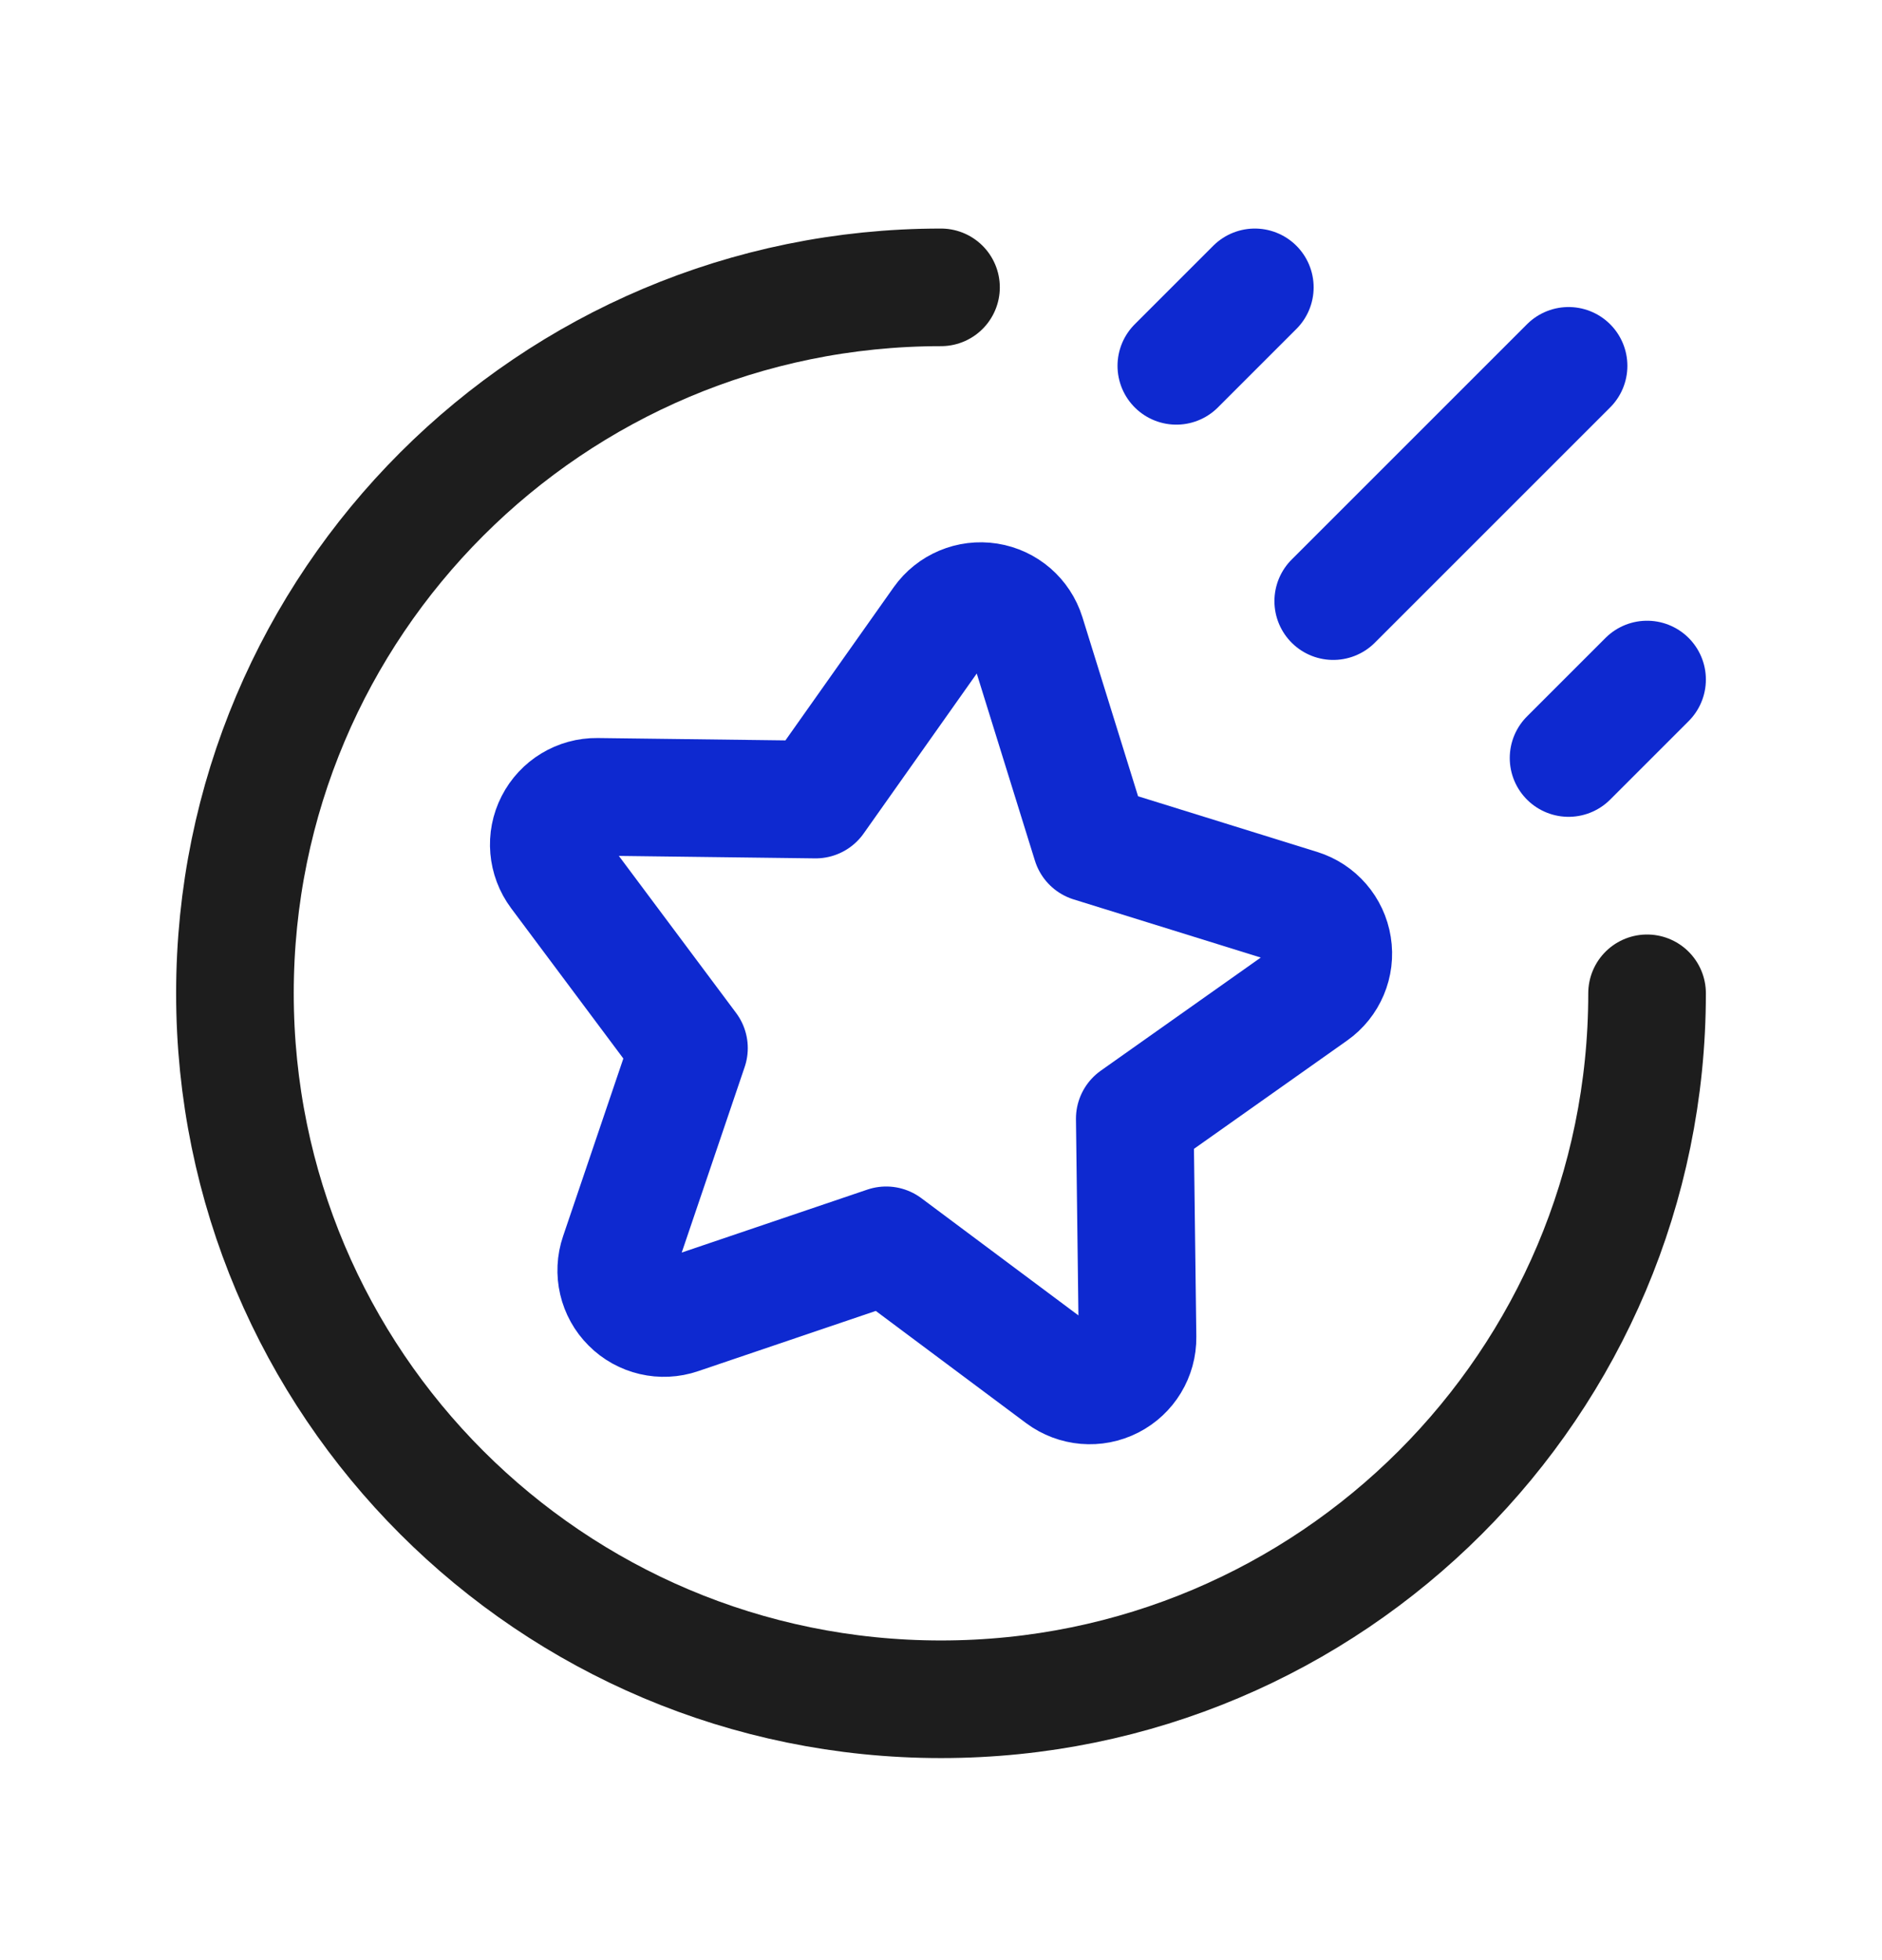<svg width="24" height="25" viewBox="0 0 24 25" fill="none" xmlns="http://www.w3.org/2000/svg">
<g id="Group">
<path id="Path" d="M21.004 12.669C21.004 17.642 16.973 21.673 12 21.673C7.027 21.673 2.996 17.642 2.996 12.669C2.996 7.696 7.027 3.665 12 3.665" stroke="#1D1D1D" stroke-width="1.5" stroke-linecap="round" stroke-linejoin="round"/>
<path id="Path_2" d="M20.003 4.666L17.002 7.667" stroke="#0E29D0" stroke-width="1.5" stroke-linecap="round" stroke-linejoin="round"/>
<path id="Path_3" d="M16.002 3.665L15.001 4.666" stroke="#0E29D0" stroke-width="1.5" stroke-linecap="round" stroke-linejoin="round"/>
<path id="Path_4" d="M21.004 8.667L20.003 9.668" stroke="#0E29D0" stroke-width="1.5" stroke-linecap="round" stroke-linejoin="round"/>
<path id="Path_5" fill-rule="evenodd" clip-rule="evenodd" d="M13.087 8.094L13.914 10.755L16.575 11.582C16.796 11.651 16.959 11.839 16.995 12.068C17.032 12.296 16.935 12.526 16.746 12.659L14.471 14.268L14.506 17.055C14.509 17.286 14.38 17.499 14.174 17.604C13.968 17.709 13.72 17.688 13.534 17.55L11.301 15.883L8.662 16.778C8.443 16.853 8.2 16.796 8.037 16.632C7.873 16.469 7.816 16.226 7.891 16.007L8.786 13.368L7.119 11.135C6.981 10.949 6.959 10.701 7.065 10.495C7.17 10.289 7.383 10.16 7.614 10.163L10.401 10.198L12.009 7.923C12.143 7.734 12.373 7.638 12.601 7.674C12.83 7.71 13.018 7.873 13.087 8.094Z" stroke="#0E29D0" stroke-width="1.5" stroke-linecap="round" stroke-linejoin="round"/>
</g>
</svg>
